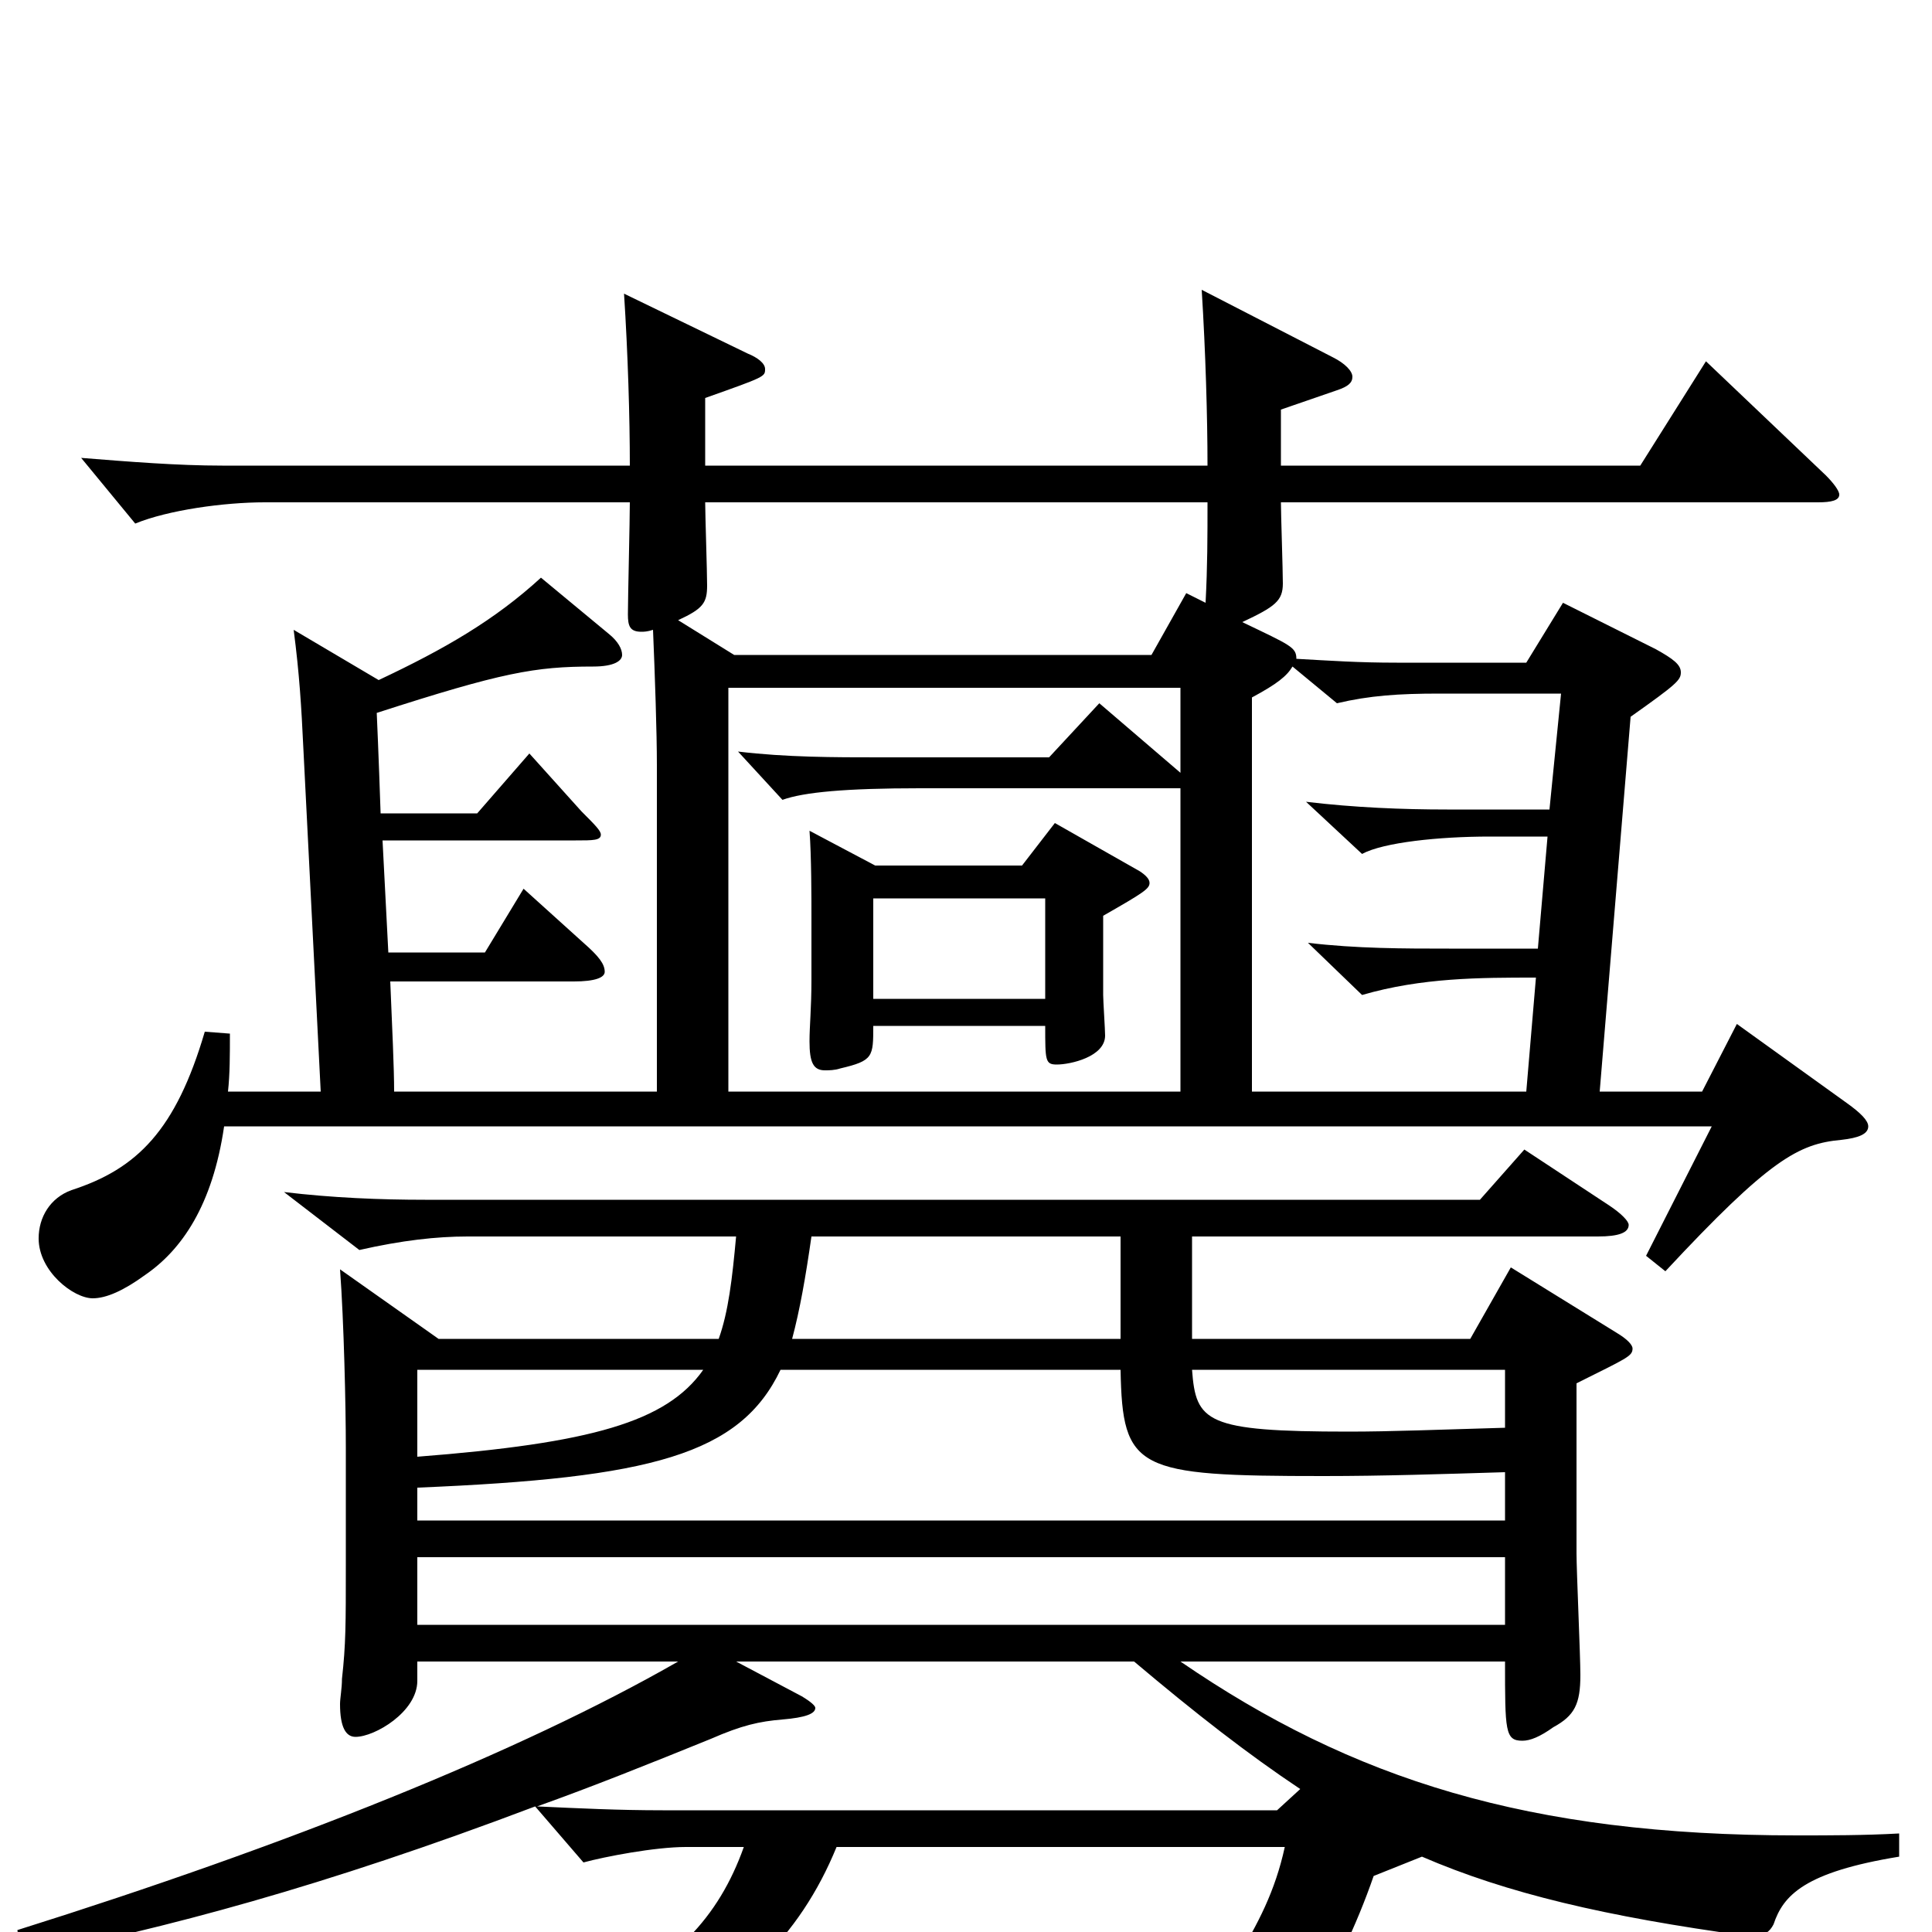 <svg xmlns="http://www.w3.org/2000/svg" viewBox="0 -1000 1000 1000">
	<path fill="#000000" d="M827 -360C838 -360 843 -362 843 -366C843 -368 839 -372 833 -376L789 -405L766 -379H220C197 -379 172 -380 147 -383L186 -353C208 -358 226 -360 242 -360H381C379 -338 377 -321 372 -307H227L176 -343C178 -316 179 -272 179 -251V-190C179 -159 179 -149 177 -131C177 -126 176 -121 176 -118C176 -106 179 -101 184 -101C194 -101 216 -114 216 -130V-140H351C269 -93 149 -45 9 -1L11 13C86 -2 166 -23 277 -65L302 -36C313 -39 339 -44 355 -44H385C359 29 291 57 99 78L103 90C299 88 395 49 433 -44H665C660 -21 651 -4 640 14C631 29 622 37 597 37C576 37 542 31 488 19L485 34C574 58 588 66 588 82C588 87 588 91 595 91C646 91 668 57 675 46C690 22 702 -3 711 -29L736 -39C780 -20 831 -8 904 2H908C913 2 916 0 918 -4C923 -19 934 -31 983 -39V-51C965 -50 947 -50 930 -50C791 -50 700 -79 611 -140H779C779 -104 779 -99 788 -99C792 -99 797 -101 804 -106C815 -112 818 -118 818 -133C818 -143 816 -187 816 -196V-284C842 -297 845 -298 845 -302C845 -304 842 -307 837 -310L782 -344L761 -307H617V-360ZM216 -213V-230C337 -235 383 -247 404 -291H580C581 -239 588 -236 685 -236C716 -236 746 -237 779 -238V-213ZM410 -307C414 -322 417 -339 420 -360H580V-307ZM779 -261C744 -260 720 -259 698 -259C624 -259 619 -264 617 -291H779ZM779 -159H216V-194H779ZM364 -291C345 -264 306 -253 216 -246V-291ZM661 -63H343C320 -63 300 -64 278 -65C306 -75 336 -87 368 -100C384 -107 393 -109 405 -110C417 -111 422 -113 422 -116C422 -117 420 -119 415 -122L381 -140H587C619 -113 646 -92 673 -74ZM297 -492C308 -492 313 -494 313 -497C313 -501 310 -505 302 -512L271 -540L251 -507H201L198 -565H298C307 -565 311 -565 311 -568C311 -570 308 -573 301 -580L274 -610L247 -579H197C196 -609 195 -631 195 -631C260 -652 277 -655 307 -655C318 -655 322 -658 322 -661C322 -664 320 -668 315 -672L280 -701C256 -679 230 -664 196 -648L152 -674C155 -651 156 -634 157 -613L166 -435H118C119 -444 119 -454 119 -465L106 -466C91 -415 71 -395 37 -384C26 -380 20 -370 20 -359C20 -342 38 -328 48 -328C55 -328 64 -332 75 -340C94 -353 110 -376 116 -417H886L852 -350L862 -342C916 -400 931 -408 953 -410C962 -411 967 -413 967 -417C967 -420 963 -424 956 -429L899 -470L881 -435H828L844 -629C868 -646 870 -648 870 -652C870 -656 866 -659 857 -664L809 -688L790 -657H723C703 -657 689 -658 671 -659C671 -665 668 -666 643 -678C660 -686 664 -689 664 -698C664 -705 663 -734 663 -740H941C948 -740 952 -741 952 -744C952 -746 949 -750 945 -754L883 -813L849 -759H663V-788L692 -798C698 -800 700 -802 700 -805C700 -808 696 -812 690 -815L622 -850C624 -818 625 -784 625 -759H365V-794C396 -805 396 -805 396 -809C396 -812 392 -815 387 -817L323 -848C325 -817 326 -784 326 -759H115C92 -759 67 -761 42 -763L70 -729C87 -736 116 -740 137 -740H326C326 -731 325 -690 325 -682C325 -676 326 -673 332 -673C333 -673 335 -673 338 -674C339 -650 340 -621 340 -604V-435H204C204 -447 203 -468 202 -492ZM377 -644H611V-600L569 -636L543 -608H455C432 -608 407 -608 382 -611L405 -586C416 -590 438 -592 476 -592H611V-435H377ZM351 -679C364 -685 366 -688 366 -697C366 -704 365 -734 365 -740H625C625 -722 625 -707 624 -688L614 -693L596 -661H380ZM648 -639C661 -646 666 -650 669 -655L692 -636C709 -640 724 -641 745 -641H808L802 -581H749C726 -581 701 -582 676 -585L705 -558C716 -564 745 -567 771 -567H801L796 -509H750C727 -509 702 -509 677 -512L705 -485C736 -494 766 -494 795 -494L790 -435H648ZM419 -570C420 -557 420 -535 420 -525V-493C420 -478 419 -469 419 -461C419 -450 421 -446 427 -446C429 -446 432 -446 435 -447C452 -451 452 -453 452 -469H541C541 -451 541 -449 547 -449C554 -449 572 -453 572 -464C572 -467 571 -482 571 -485V-526C592 -538 595 -540 595 -543C595 -545 593 -547 590 -549L546 -574L529 -552H453ZM452 -483V-535H541V-483Z"/>
</svg>